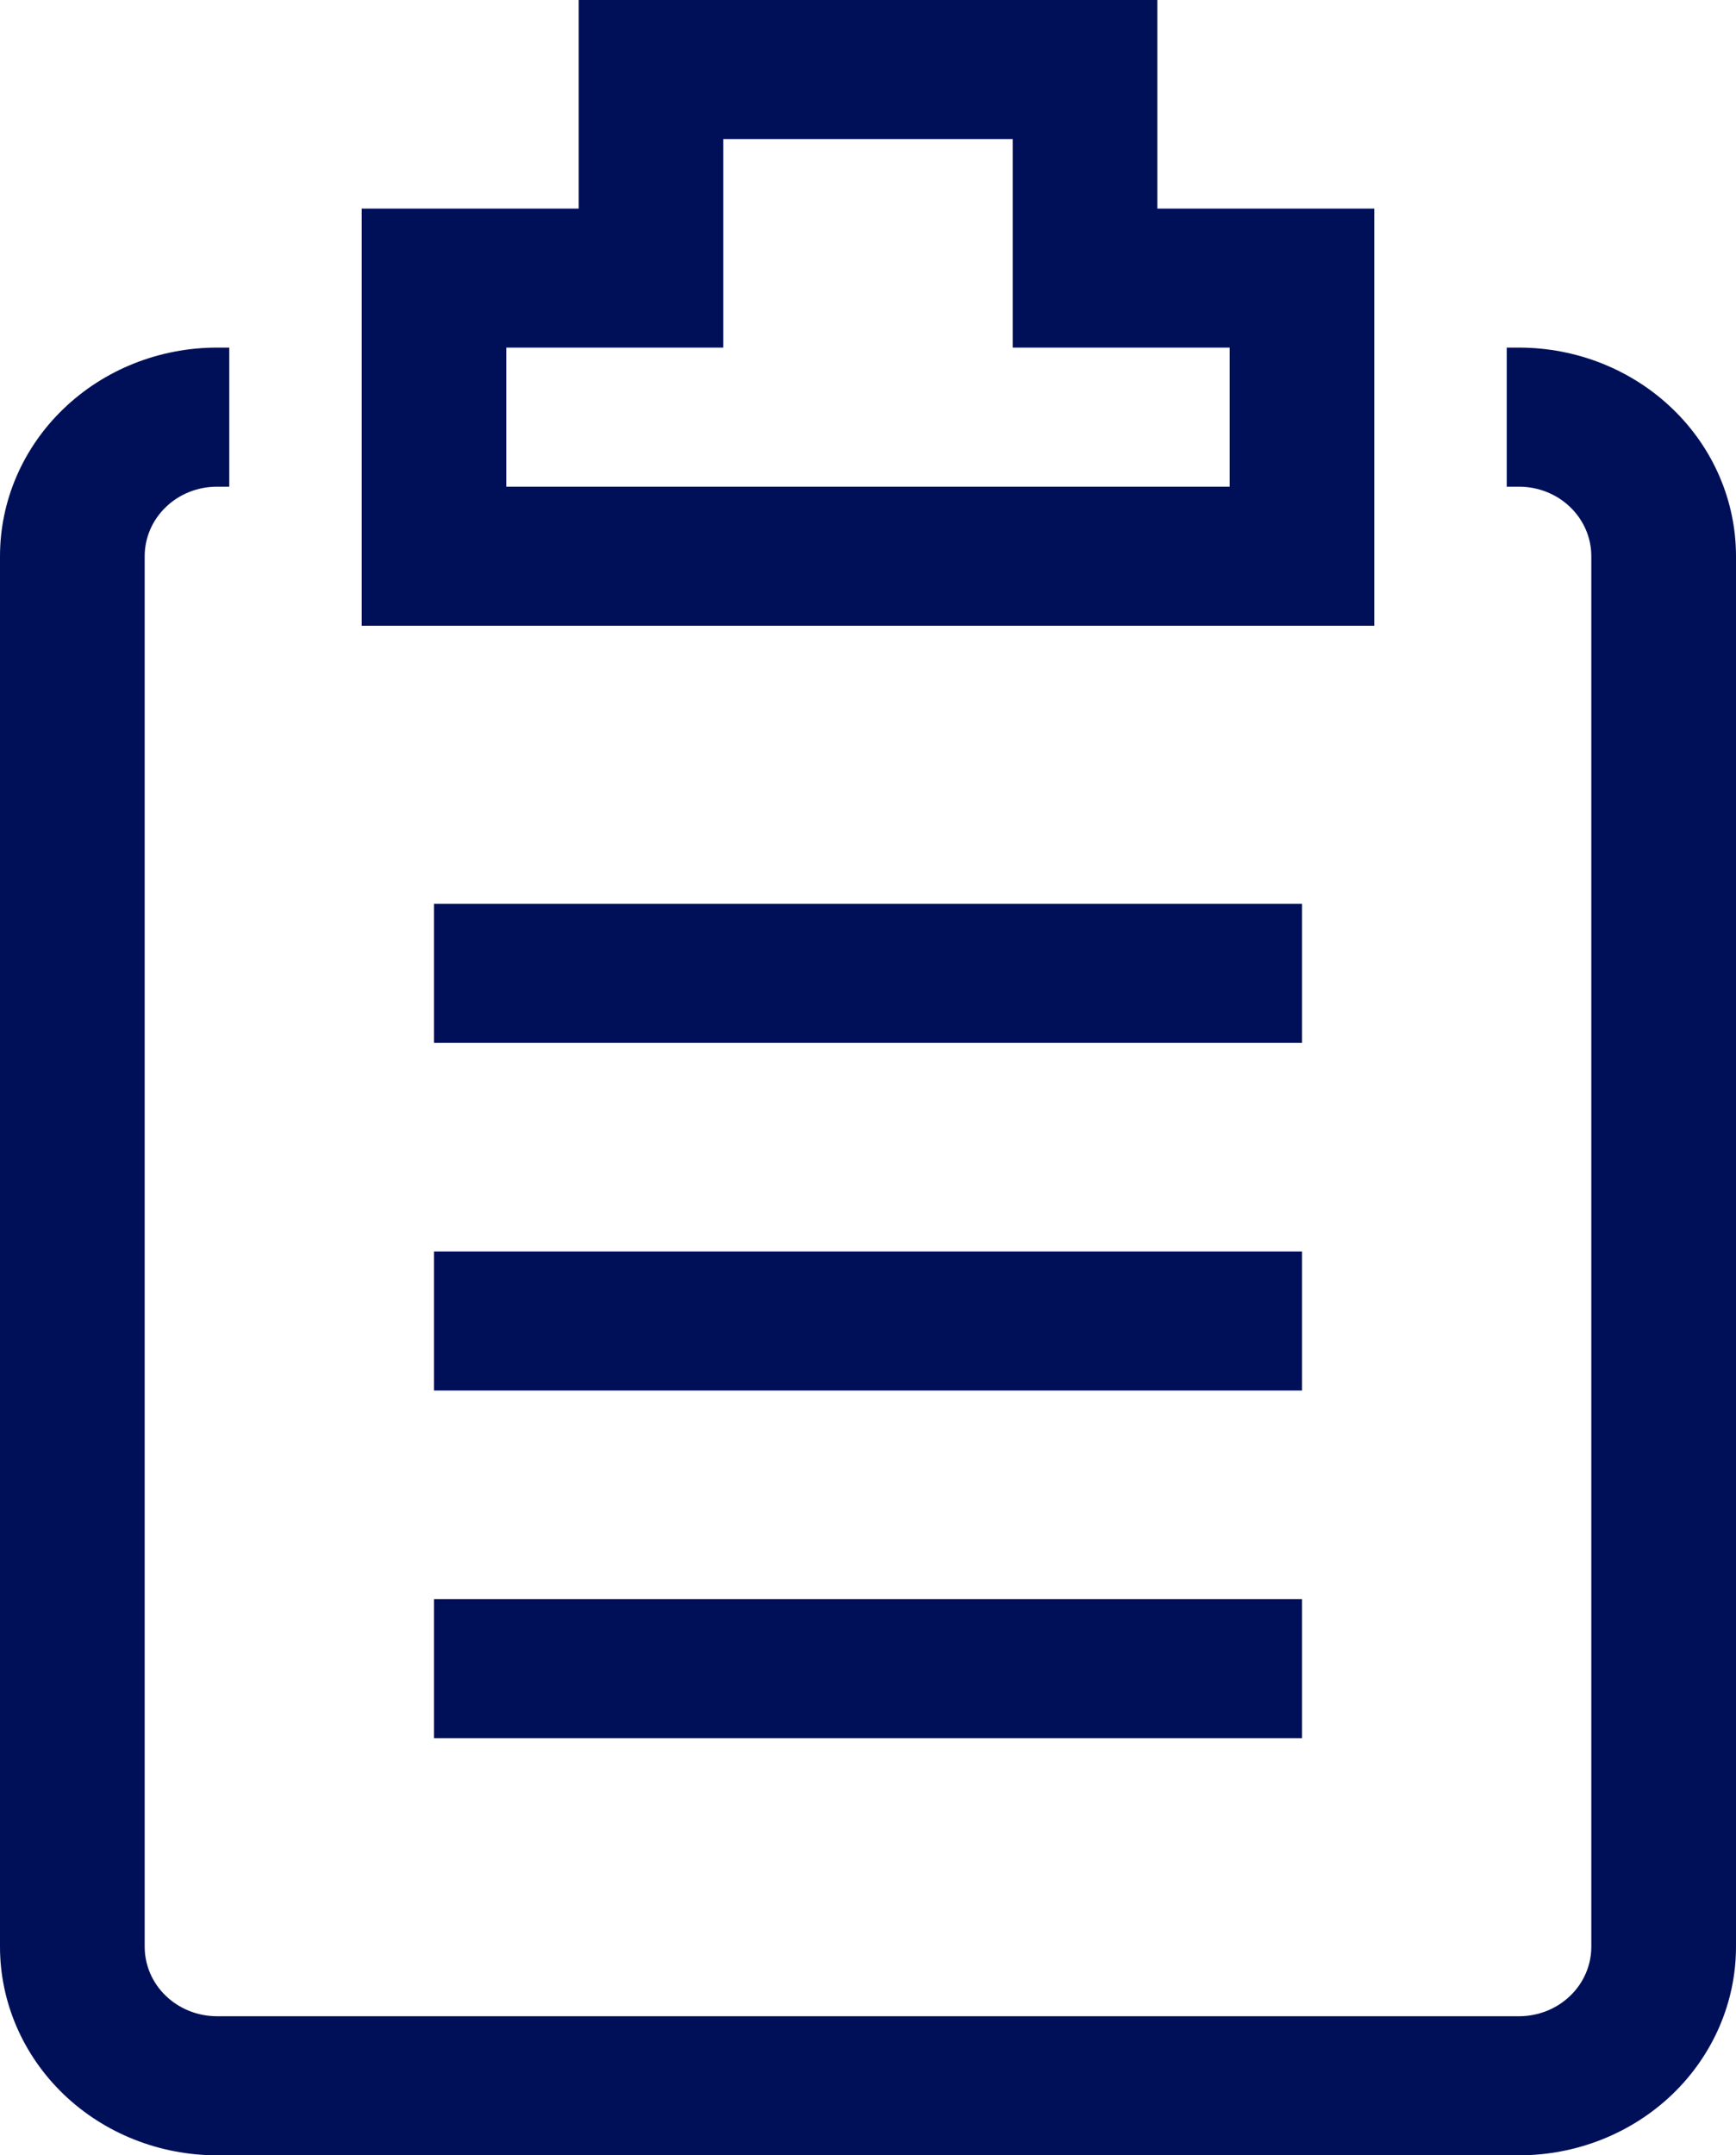<svg width="29" height="36" viewBox="0 0 29 36" fill="none" xmlns="http://www.w3.org/2000/svg">
<path d="M25.375 5.806H25.17V8.129H25.375C25.695 8.129 26.003 8.251 26.229 8.469C26.456 8.687 26.583 8.982 26.583 9.29V32.516C26.583 32.824 26.456 33.12 26.229 33.337C26.003 33.555 25.695 33.677 25.375 33.677H3.625C3.305 33.677 2.997 33.555 2.771 33.337C2.544 33.12 2.417 32.824 2.417 32.516V9.29C2.417 8.982 2.544 8.687 2.771 8.469C2.997 8.251 3.305 8.129 3.625 8.129H3.83V5.806H3.625C2.664 5.806 1.742 6.173 1.062 6.827C0.382 7.48 0 8.366 0 9.29V32.516C0 33.44 0.382 34.326 1.062 34.98C1.742 35.633 2.664 36 3.625 36H25.375C26.336 36 27.258 35.633 27.938 34.98C28.618 34.326 29 33.44 29 32.516V9.29C29 8.366 28.618 7.48 27.938 6.827C27.258 6.173 26.336 5.806 25.375 5.806Z" fill="#001058"/>
<path d="M22.958 3.484H19.333V0H9.667V3.484H6.042V10.452H22.958V3.484ZM20.542 8.129H8.458V5.806H12.083V2.323H16.917V5.806H20.542V8.129Z" fill="#001058"/>
<path d="M7.25 15.097H21.75V17.419H7.25V15.097ZM7.25 20.903H21.75V23.226H7.25V20.903ZM7.25 26.71H21.75V29.032H7.25V26.71Z" fill="#001058"/>
</svg>
